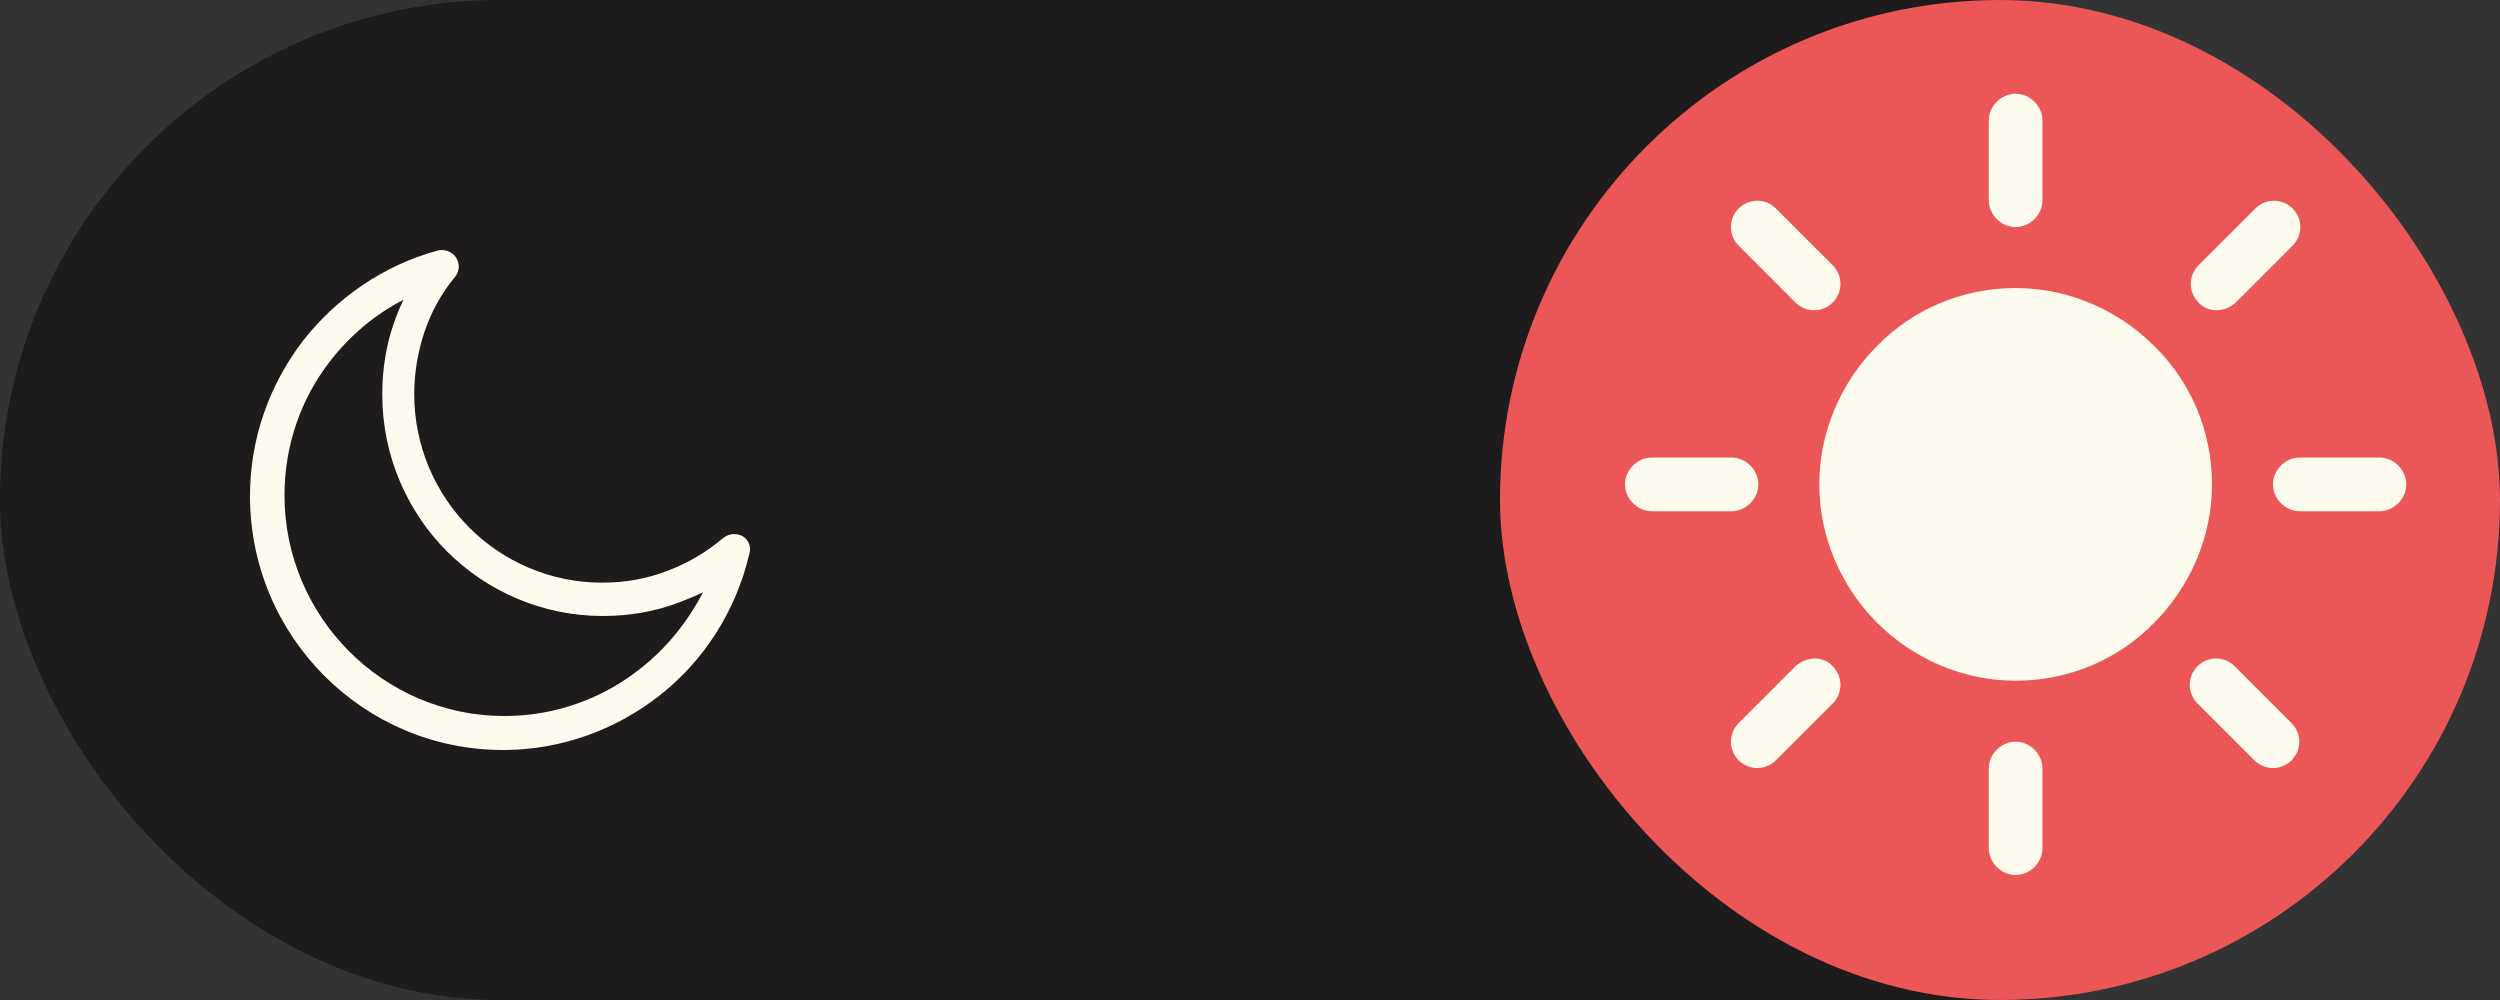 <svg width="80" height="32" viewBox="0 0 80 32" fill="none" xmlns="http://www.w3.org/2000/svg">
<rect x="0" y="0" width="80" height="32" fill="#333333" stroke="none"/>
<rect width="80" height="32" rx="16" fill="#1D1B1B"/>
<path d="M23.622 17.106C23.458 17.065 23.295 17.106 23.151 17.208C22.62 17.66 22.006 18.029 21.332 18.275C20.698 18.521 20.003 18.645 19.267 18.645C17.61 18.645 16.097 17.967 15.014 16.88C13.93 15.792 13.255 14.274 13.255 12.612C13.255 11.914 13.378 11.237 13.582 10.622C13.807 9.965 14.134 9.37 14.564 8.857C14.748 8.631 14.707 8.303 14.482 8.118C14.339 8.016 14.175 7.975 14.011 8.016C12.274 8.488 10.76 9.534 9.677 10.929C8.634 12.304 8 14.007 8 15.874C8 18.111 8.9 20.142 10.372 21.62C11.844 23.097 13.868 24 16.097 24C17.978 24 19.716 23.343 21.107 22.256C22.518 21.148 23.54 19.568 23.969 17.762C24.072 17.454 23.908 17.167 23.622 17.106ZM20.493 21.394C19.307 22.338 17.794 22.913 16.138 22.913C14.196 22.913 12.437 22.112 11.169 20.84C9.902 19.568 9.104 17.803 9.104 15.854C9.104 14.233 9.636 12.756 10.556 11.566C11.19 10.745 11.987 10.068 12.907 9.596C12.805 9.821 12.703 10.047 12.621 10.293C12.355 11.032 12.233 11.812 12.233 12.633C12.233 14.582 13.03 16.367 14.298 17.639C15.566 18.911 17.345 19.712 19.287 19.712C20.146 19.712 20.964 19.568 21.72 19.281C21.986 19.178 22.252 19.075 22.497 18.952C22.006 19.896 21.332 20.738 20.493 21.394Z" fill="#FDFBEE"/>
<rect x="48" width="32" height="32" rx="16" fill="#EB5757"/>
<path fill-rule="evenodd" clip-rule="evenodd" d="M64.5 7.266C64.963 7.266 65.36 6.869 65.36 6.406V3.86C65.36 3.397 64.963 3 64.5 3C64.037 3 63.64 3.397 63.64 3.86V6.406C63.64 6.869 64.037 7.266 64.5 7.266ZM68.931 11.069C67.807 9.944 66.22 9.217 64.5 9.217C62.78 9.217 61.193 9.911 60.069 11.069C58.944 12.193 58.217 13.78 58.217 15.5C58.217 17.22 58.944 18.807 60.069 19.931C61.193 21.056 62.78 21.783 64.5 21.783C66.22 21.783 67.807 21.089 68.931 19.931C70.056 18.807 70.783 17.22 70.783 15.5C70.783 13.78 70.089 12.193 68.931 11.069ZM73.362 7.861L71.544 9.68C71.18 10.011 70.651 10.011 70.353 9.68C70.022 9.349 70.022 8.82 70.353 8.489L72.172 6.671C72.503 6.34 73.032 6.34 73.362 6.671C73.693 7.001 73.693 7.53 73.362 7.861ZM76.14 14.64H73.594C73.131 14.64 72.734 15.037 72.734 15.5C72.734 15.963 73.131 16.36 73.594 16.36H76.14C76.603 16.36 77 15.963 77 15.5C77 15.037 76.603 14.64 76.14 14.64ZM70.32 21.32C70.651 20.989 71.18 20.989 71.511 21.32L73.329 23.139C73.66 23.47 73.66 23.999 73.329 24.329C72.999 24.66 72.47 24.66 72.139 24.329L70.32 22.511C69.989 22.18 69.989 21.651 70.32 21.32ZM64.5 23.734C64.037 23.734 63.64 24.131 63.64 24.594V27.14C63.64 27.603 64.037 28 64.5 28C64.963 28 65.36 27.603 65.36 27.14V24.594C65.36 24.131 64.963 23.734 64.5 23.734ZM55.638 23.139L57.456 21.32C57.82 20.989 58.349 20.989 58.647 21.32C58.977 21.651 58.977 22.18 58.647 22.511L56.828 24.329C56.497 24.66 55.968 24.66 55.638 24.329C55.307 23.999 55.307 23.47 55.638 23.139ZM56.266 15.5C56.266 15.037 55.869 14.64 55.406 14.64H52.86C52.397 14.64 52 15.037 52 15.5C52 15.963 52.397 16.36 52.86 16.36H55.406C55.869 16.36 56.266 15.963 56.266 15.5ZM58.647 9.68C58.316 10.011 57.787 10.011 57.456 9.68L55.638 7.861C55.307 7.53 55.307 7.001 55.638 6.671C55.968 6.34 56.497 6.34 56.828 6.671L58.647 8.489C58.977 8.82 58.977 9.349 58.647 9.68Z" fill="#FDFBEE"/>
</svg>
